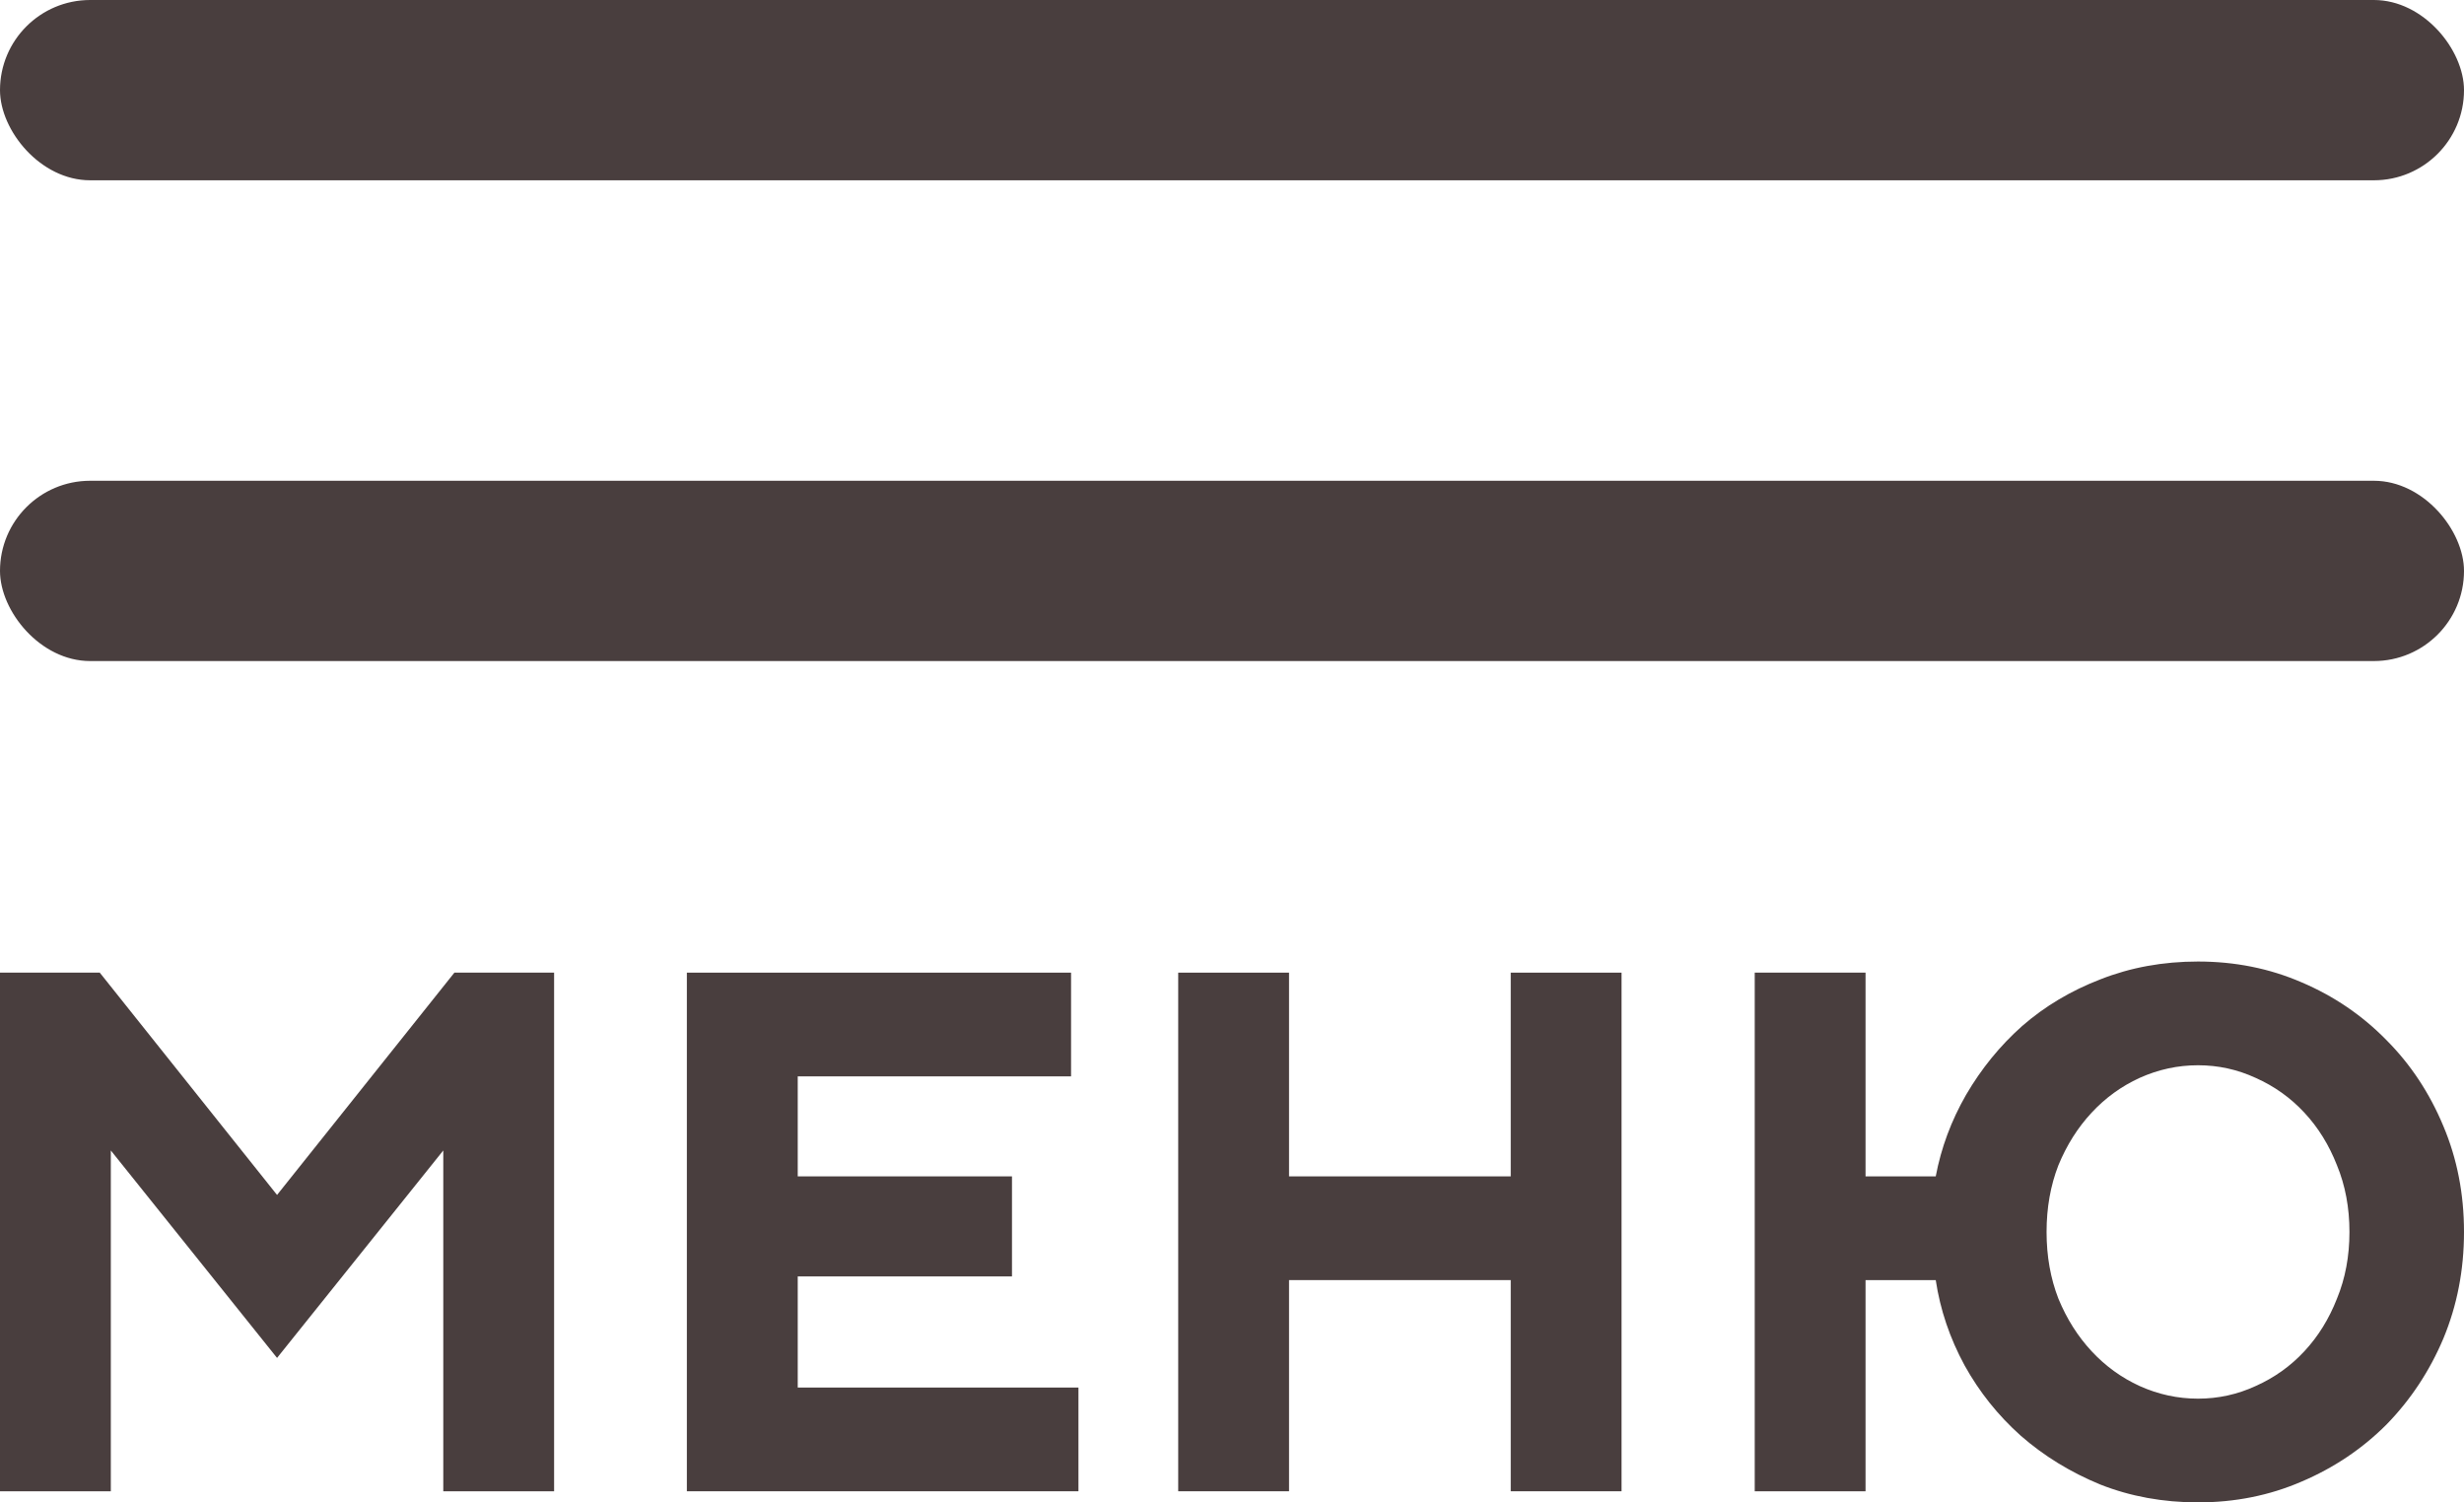 <svg width="41" height="25" viewBox="0 0 41 25" fill="none" xmlns="http://www.w3.org/2000/svg">
<rect width="41" height="3" rx="1.5" fill="#493E3E"/>
<rect y="8" width="41" height="3" rx="1.5" fill="#493E3E"/>
<path d="M0 16.185H1.66L4.61 19.884L7.561 16.185H9.22V24.815H7.376V19.144L4.61 22.596L1.844 19.144V24.815H0V16.185Z" fill="#493E3E"/>
<path d="M11.429 16.185H17.822V17.911H13.274V19.575H16.839V21.24H13.274V23.089H17.945V24.815H11.429V16.185Z" fill="#493E3E"/>
<path d="M19.605 16.185H21.449V19.575H25.138V16.185H26.982V24.815H25.138V21.301H21.449V24.815H19.605V16.185Z" fill="#493E3E"/>
<path d="M29.198 16.185H31.042V19.575H32.21C32.3 19.099 32.468 18.647 32.714 18.219C32.968 17.784 33.279 17.401 33.648 17.073C34.025 16.744 34.46 16.485 34.951 16.296C35.451 16.099 35.992 16 36.574 16C37.189 16 37.763 16.115 38.295 16.345C38.836 16.575 39.307 16.896 39.709 17.307C40.111 17.71 40.426 18.186 40.656 18.737C40.885 19.279 41 19.867 41 20.5C41 21.133 40.885 21.725 40.656 22.275C40.426 22.818 40.111 23.294 39.709 23.706C39.307 24.108 38.836 24.425 38.295 24.655C37.763 24.885 37.189 25 36.574 25C35.992 25 35.451 24.901 34.951 24.704C34.452 24.499 34.009 24.227 33.624 23.89C33.247 23.553 32.935 23.163 32.689 22.719C32.444 22.267 32.284 21.794 32.21 21.301H31.042V24.815H29.198V16.185ZM36.574 23.274C36.91 23.274 37.23 23.204 37.533 23.064C37.845 22.925 38.115 22.732 38.344 22.485C38.574 22.238 38.754 21.947 38.886 21.61C39.025 21.273 39.094 20.903 39.094 20.5C39.094 20.097 39.025 19.727 38.886 19.39C38.754 19.053 38.574 18.762 38.344 18.515C38.115 18.268 37.845 18.075 37.533 17.936C37.23 17.796 36.91 17.726 36.574 17.726C36.238 17.726 35.914 17.796 35.603 17.936C35.3 18.075 35.033 18.268 34.804 18.515C34.574 18.762 34.39 19.053 34.251 19.39C34.12 19.727 34.054 20.097 34.054 20.5C34.054 20.903 34.12 21.273 34.251 21.61C34.39 21.947 34.574 22.238 34.804 22.485C35.033 22.732 35.3 22.925 35.603 23.064C35.914 23.204 36.238 23.274 36.574 23.274Z" fill="#493E3E"/>
</svg>
